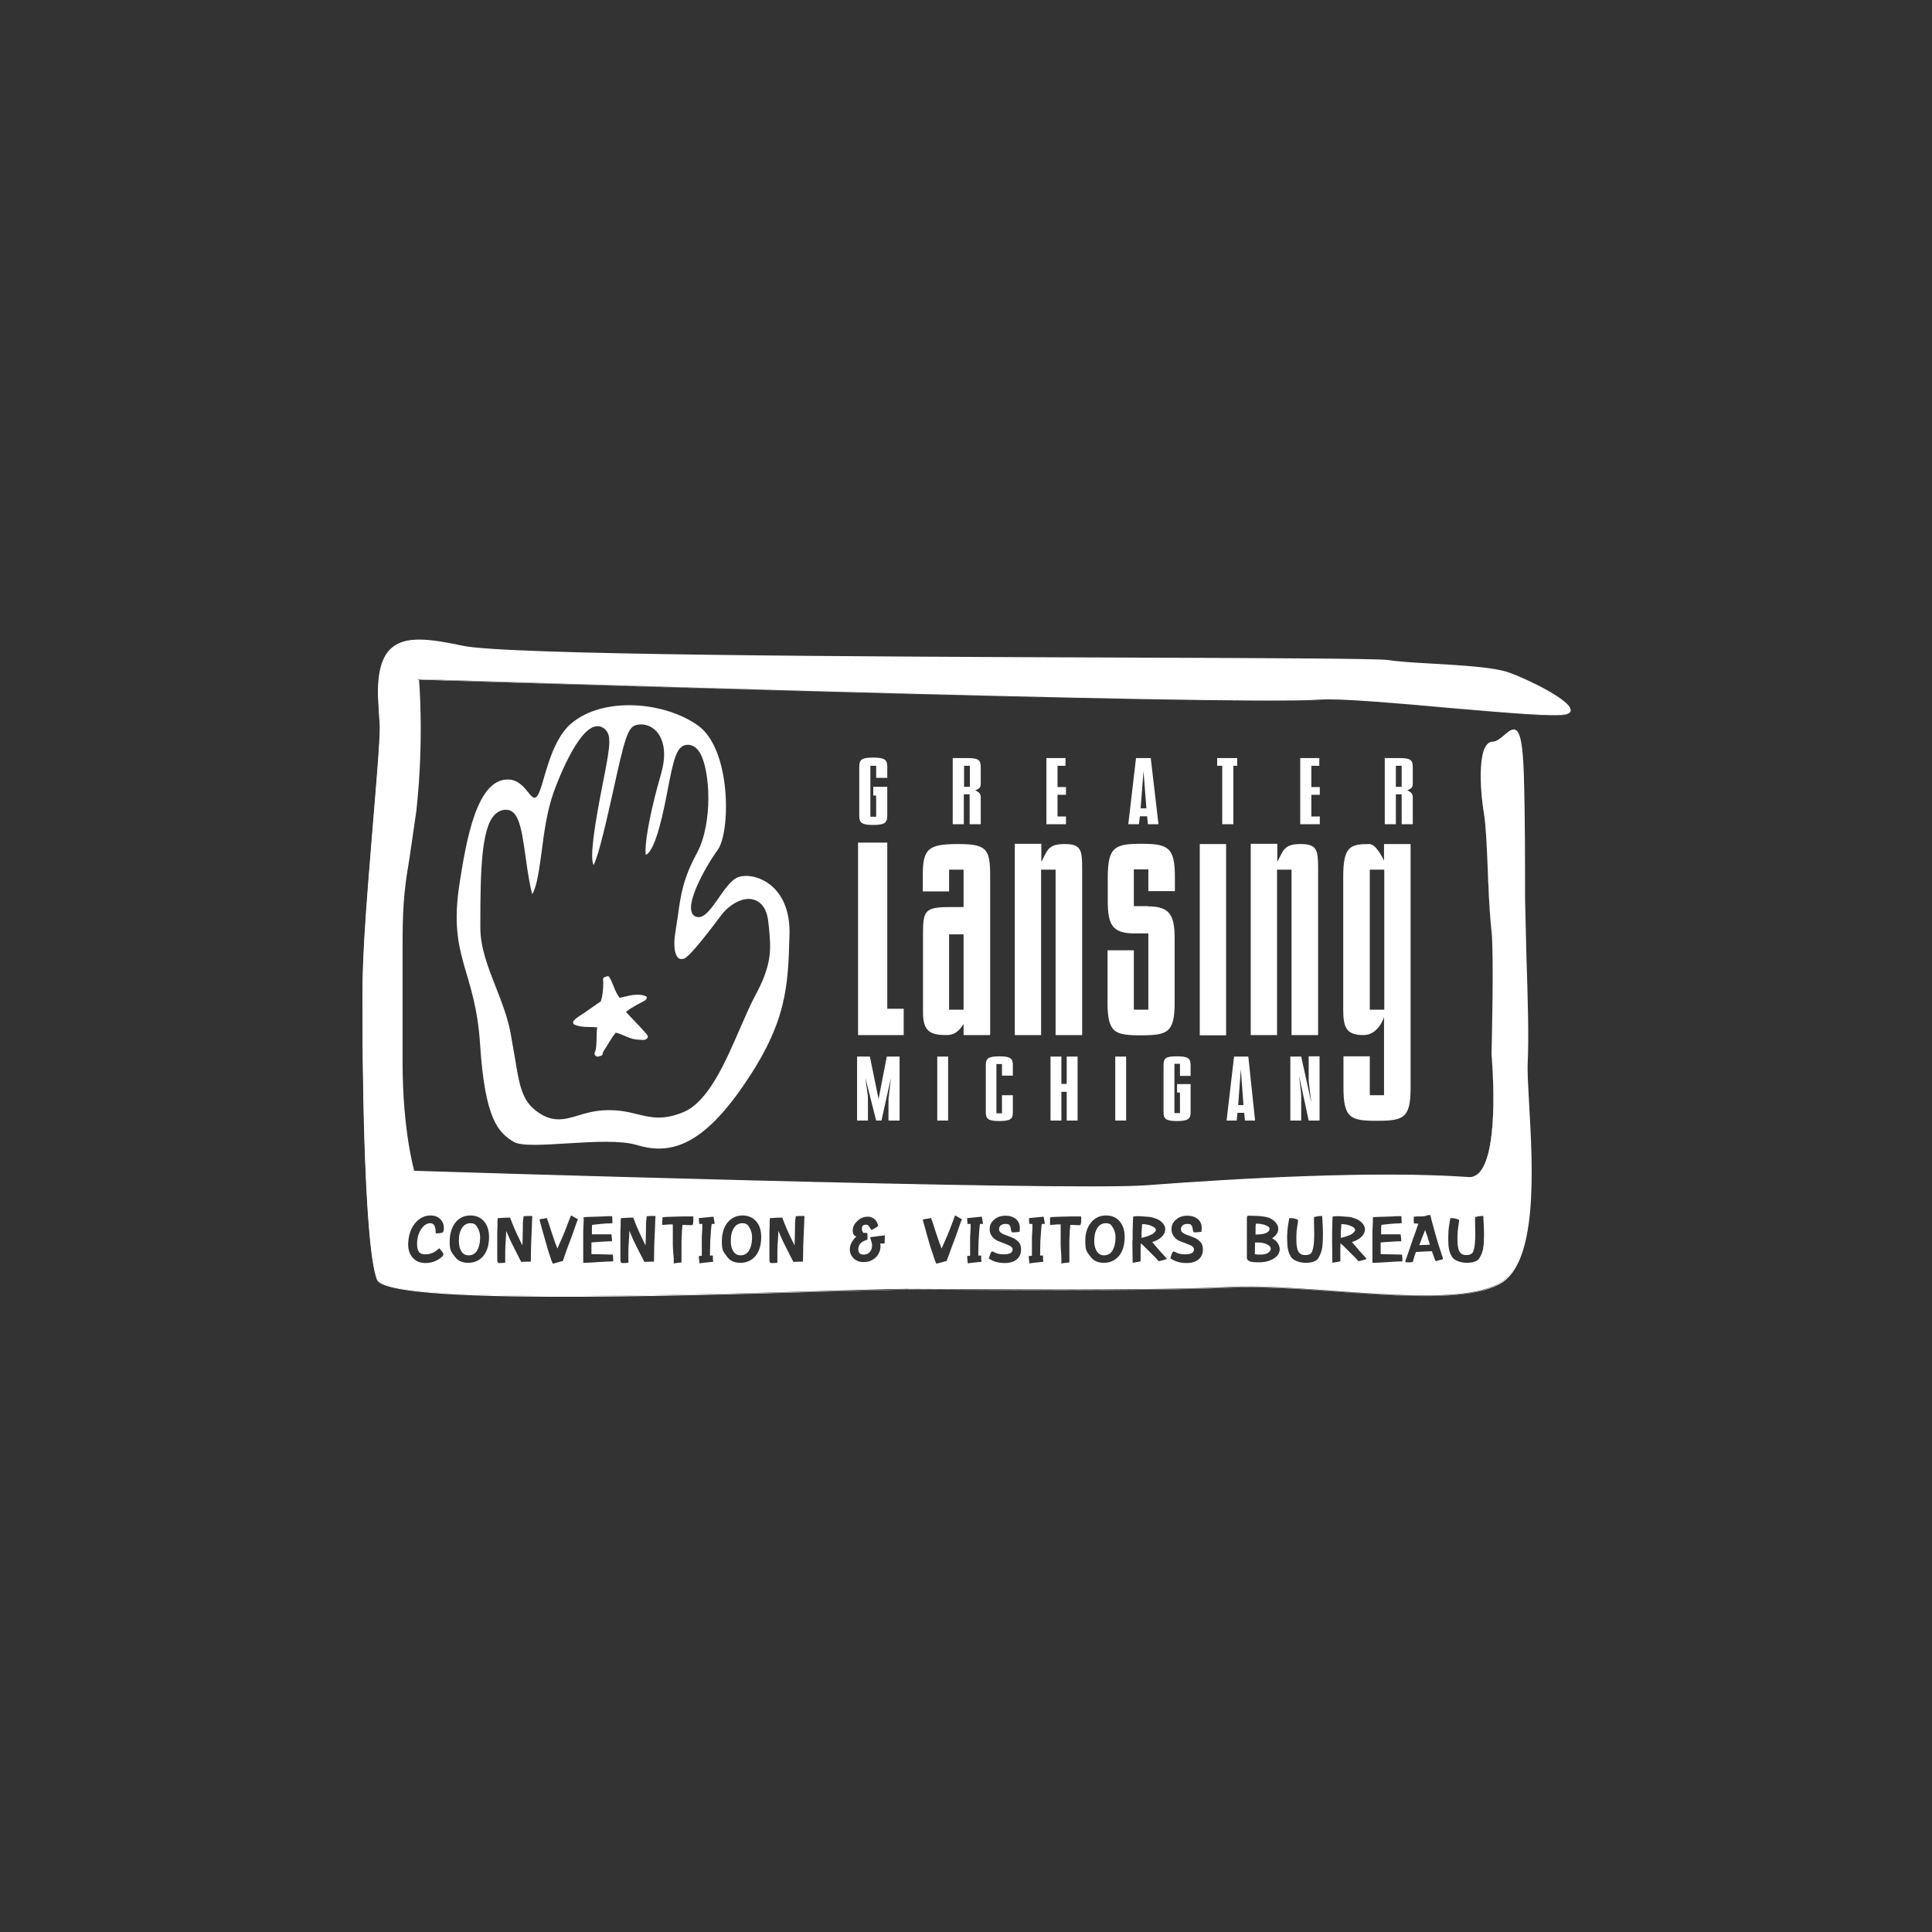 <svg xmlns="http://www.w3.org/2000/svg" width="800" height="800" viewBox="0 0 800 800"><rect x="0" y="0" width="800" height="800" fill="#333333" stroke="none"/><style type="text/css">.st0{fill:#FFFFFF;}</style><path class="st0" d="M156.4 529.8c-4.7-11.7-5.9-73.7-5.9-104.9v-5.6c0-16-.1-24.7 3.7-70.5 3.8-45.7 3.7-46.7 3.2-51.9l-.5-8.7c-.2-10 1.7-16.5 5.8-19.8 5.6-4.5 14.9-3.5 27.9-.4 16.5 4 168 4.5 278.6 5 56.4.2 100.9.4 105 1 4.4.6 11.2 1 18.5 1.5 12.1.7 25.7 1.5 31.6 3.6 8.7 3.2 25.3 11.6 25.3 15.3 0 .6-.5 1-1.5 1.4-3.9 1.3-27.3-.7-49.9-2.7-21.5-1.9-43.6-3.8-52-3.2-35.3 2.5-370-8.4-373.4-8.5-.2.5 2 24.7-1.3 54.7l-2.7 19.3c-1.6 9.6-2.9 17.2-2.9 34.7v50.1c0 28.9 5 45.1 5 45.2 2.9.2 269.7 8.6 303.3 6.1 39.6-3 94.7-6 132.2-3.5l1.3.1c1.8.1 3.4-.6 4.7-2 8.9-9.2 5.4-47.7 5.2-49.3 0-.4 1.1-41.2 0-51.2-.8-7.3-1.2-16.4-1.5-25.2-.4-9.5-.7-18.5-1.6-23.8-1.5-9.1-2.2-23.7 1.2-27.7.6-.7 1.3-1 2-1 1.8 0 3.5-1.4 5.1-2.8 1.6-1.3 3-2.6 4.2-2.1 1.9.8 3 6.7 3.3 18.4.5 16.6.5 36.8.5 51.5l.6 25c.5 15 1 32 .5 42.4-.2 3.9.2 10.3.6 17.6 1.5 26 3.7 65.3-12 73.8-12.9 7-40.8 5-67.7 3-15.4-1.1-31.2-2.3-43.7-1.6-26.9 1.3-78.4 1.1-112.5.9l-21.9-.1-32 .8c-59.1 1.5-182.3 5.2-186.3-4.9m6.1-261.8c-4.3 3.4-6.2 10-6 20.2l.5 8.8c.5 5.1.6 6.2-3.2 51.8-3.8 45.8-3.8 54.6-3.7 70.5v5.6c0 .9.1 90.3 6 105 4.1 10.4 122.9 6.8 186.8 4.9l32-.8 21.9.1c34.1.2 85.6.4 112.5-.9 12.4-.6 28.3.5 43.7 1.6 27 2 55 4 68-3.1 15.9-8.6 13.7-48.1 12.2-74.2-.4-7.4-.8-13.7-.6-17.6.5-10.5 0-27.5-.5-42.5l-.6-25c0-14.7 0-34.9-.5-51.5-.4-12.2-1.4-17.8-3.5-18.7-1.4-.6-2.9.7-4.6 2.2-1.6 1.3-3.2 2.7-4.8 2.7-.9 0-1.7.4-2.3 1.2-3.6 4.3-2.7 19.4-1.3 28 .9 5.3 1.2 14.3 1.6 23.8.4 8.8.7 17.9 1.5 25.2 1.1 10 0 50.8 0 51.2 0 .4 3.7 39.9-5.1 49.1-1.3 1.3-2.8 1.9-4.4 1.8l-1.3-.1c-37.5-2.5-92.6.5-132.2 3.5-33.6 2.5-300.4-5.9-303.1-6 .1 0-4.8-16.1-4.8-45v-50.1c0-17.5 1.3-25 2.9-34.6l2.8-19.3c3.3-30 1.1-54.3 1.1-54.6 3.2.3 337.9 11.2 373.2 8.7 8.3-.6 30.5 1.4 51.9 3.2 23.7 2.1 46.1 4.1 50.1 2.7 1.1-.4 1.7-1 1.7-1.7.1-4.2-17.9-12.9-25.5-15.6-5.9-2.2-19.6-3-31.7-3.7-7.2-.4-14-.8-18.4-1.5-4.1-.6-48.7-.8-105.1-1-110.6-.4-262.1-1-278.5-5-13.6-2.9-22.9-3.9-28.7.7"/><path class="st0" d="M306 363.1c-6.6 2-12.1 19-18 16.4-6-2.6 3.9-20.3 9.2-27.6 5.3-7.3 5.7-41.6-8.2-51.5-13.9-9.9-39.2-12.1-52.5-.8-9.2 7.9-11.2 25.8-13.9 29.8-2.7 4-4.5-6.3-11.9-6.6-13.2-.7-17.6 24.8-20.5 43.6-4.6 30.4 6.6 35 8.6 66.1 2 31.1 7.6 36.5 13.9 40.3 6.3 3.8 37.7-2.6 50.9 1.3 13.2 4 26.5 1.3 44.3-24.7 17.9-26 18.4-40.8 19-61.9.8-21.2-14.3-26.4-20.9-24.4zm6.6 49.4c-1.9 3.5-3.9 8.2-6.1 13.2-6.2 14.3-13.2 30.5-23.5 34.8-8.4 3.5-13.5 2.2-19 .9-3.6-.9-7.3-1.8-12.7-1.7-4.9.1-8.6 1.2-11.9 2.2-5.9 1.8-11.5 3.4-18.7-3-4.8-4.3-5.9-11.1-7.4-20.4l-2-11.4c-1.3-6.4-3.7-12.5-6-18.4-3.3-8.4-6.4-16.3-6.4-24.6v-1.8c0-21.3.4-39.5 6-45 1.3-1.3 2.9-2 4.6-2 5.4 0 6.5 7.8 8.3 20.7.6 4.3 1.6 11 2.6 14.3 2-3.3 3-11.2 3.9-17.8 1-7.8 2.2-16.7 4.9-24.3 1-2.8 10-27.5 18.2-27.5.8 0 3.5.3 4.6 3.7.2.7.3 1.6.3 2.7 0 3.2-.9 8.4-2.8 17.8-1.5 7.8-4.3 22.1-4.3 29.5 0 1.8.2 3 .6 3.8 2.3-4.5 5.7-20.1 7.9-29.8 5-22.8 6.2-27.3 9.8-28.2 2.9-.7 6 .2 8.2 2.5 1.4 1.5 3.3 4.5 3.3 9.7 0 2.3-.4 5.1-1.4 8.5-3.8 13.1-6.3 25.6-6.3 31.3 0 .7 0 1.3.1 1.8 4.2-1.7 7.6-19.2 9.1-27.1 2.4-12.3 3.6-18.5 8.3-18.5 1.4 0 3.4.6 5 3.3 4.3 7.2 5.5 29.2-1.3 41.7-5.6 10.4-6.6 16.9-7.8 25.8l-1 6.5c-1.1 6.5-.1 9.9 1.2 11 .2.2.9.7 2.5.2 1.8-.8 7-6.9 15.3-18 3.1-4.1 8.7-7.7 13.3-6.4 2 .5 5.4 2.5 6.1 9l.2 1.7c1 9.6 1.6 15.8-5.7 29.3zM360.2 437.5l3.6 17.6 3.4-17.6h5.3v26.5h-4.6v-7.3c0-1.1 0-2.2.2-3.3l.8-7-3.9 17.6h-2.2l-4.5-17.8.9 6.4c.2 1.1.2 2.1.2 3.2v8.2h-4.5v-26.5h5.3zM388.1 437.5h4.5v26.5h-4.5zM413.8 464.2c-4.7 0-5.6-1-5.6-3.6v-19.6c0-2.6.9-3.6 5.6-3.6 4.9 0 5.6 1.1 5.6 3.6v4.4h-4.5v-4.8h-2.3v20.4h2.3v-7.5h4.5v7.2c0 2.6-1 3.5-5.6 3.5"/><path class="st0" d="M439.5 448.8h2.2v-11.3h4.5v26.5h-4.5v-11.9h-2.2v11.9h-4.5v-26.5h4.5zM461.8 437.5h4.5v26.5h-4.5zM488.6 445.4v-4.9h-2.3v20.4h2.3v-8.5h-1.2v-3.5h5.6v11.7c0 2.7-1.1 3.6-5.7 3.6s-5.5-1-5.5-3.6v-19.6c0-2.8.9-3.6 5.5-3.6s5.7.8 5.7 3.6v4.5h-4.4zM514.9 457.6l-1.1-14.8-1.1 14.8h2.2zm4.8 6.4h-4.2l-.3-3.2h-2.8l-.3 3.2h-4.2l3.1-26.5h5.9l2.8 26.5zM538.8 437.5l4.2 19.1-.9-7.2c-.1-.7-.2-1.5-.2-2.2v-9.8h4.5v26.6h-4.5l-4-18.6.7 6 .2 2v10.6h-4.5v-26.5h4.5zM362.8 322.1v-5h-2.4v21.1h2.4v-8.8h-1.2v-3.6h5.8v12.1c0 2.8-1.2 3.7-5.9 3.7s-5.7-1-5.7-3.7v-20.4c0-2.9.9-3.8 5.7-3.8 4.7 0 5.9.8 5.9 3.8v4.6h-4.6zM399.2 325.8h2.4v-8.7h-2.4v8.7zm4.6 1.5c2.6 1 2.3 2.3 2.3 4v10h-4.6v-12.4h-2.4v12.4h-4.6v-27.4h5.9c4.6 0 5.7.7 5.7 3.7v6.5c0 1.8-.1 2.2-2.3 3.2"/><path class="st0" d="M441.2 313.9v3.2h-3.3v8.8h3.5v3.2h-3.5v9h3.5v3.2h-8.1v-27.4zM474.7 334.7l-1.2-15.4-1.2 15.4h2.4zm5 6.6h-4.4l-.3-3.3h-3l-.4 3.3h-4.4l3.2-27.4h6.1l3.2 27.4zM512.3 317.1h-1.6v24.2h-4.6v-24.2h-2.1v-3.2h8.3zM546.3 313.9v3.2h-3.3v8.8h3.5v3.2h-3.5v9h3.5v3.2h-8.1v-27.4zM578 325.8h2.4v-8.7h-2.4v8.7zm4.7 1.5c2.6 1 2.3 2.3 2.3 4v10h-4.6v-12.4h-2.4v12.4h-4.6v-27.4h5.9c4.6 0 5.7.7 5.7 3.7v6.5c0 1.8-.2 2.2-2.3 3.2"/><path class="st0" d="M248.8 414.6c.8-2.5 1-5.2 1-7.7 0-.8-.4-1.8.4-2.2.7-.3 1.7-.8 2.1-.1 1.7 2.7 2.2 6 4.3 8.6 3.5-.8 7.3-2.1 10.8-.7.8.3.3 1.5-.4 1.8-2.7 1.5-5.5 2.8-7.8 4.7 3 3.4 6.1 6.2 9 9.8.1.3.1.5 0 .8-.8 1.5-2.5.9-3.8.9-3.4 0-6.1-2.1-9.4-2.9-2 2.3-3.3 5.1-5.1 7.7-.2.4-.4 1-.5 1.5-.4.5-1.2.5-1.7.7-.8.2-1.8-.8-1.5-1.5.1-.3.3-.8.4-1 .7-3.3.2-6.4.7-9.6-3.3-.3-6.8.2-9.6-1.2-.5-.2-.5-1.3 0-1.7.9-1 2.8-2.2 4.1-3l7-4.9zM367.4 417.7h6.8v10.9h-18.9v-79.7h12.1zM399 386.9h-6v31.2h6v-31.2zm-2.4-37.4c11.8 0 13.4 1.9 13.4 13v66.1h-11v-4.6c-2.2 3.5-4.2 4.6-7.2 4.6-6.6 0-9.6-1.6-9.6-9.3v-32.6c0-9.5.7-11.1 11-11.1h5.8v-15.5h-6v9h-10.9v-6.6c0-10.9 2.1-13 14.5-13"/><path class="st0" d="M431.2 349.5v7.4c2.5-4.7 2.7-7.4 9.6-7.4 7 0 7.3 2.6 7.3 10.5v68.6h-11v-68.5h-6v68.5h-10.9v-79.2h11zM475.3 375.3c9.2 0 11.1 3.7 11.1 13.5v26.2c0 12.6-2.9 13.7-14 13.7-11 0-13.8-1.1-13.8-13.8v-21.4h10.9v24.6h6v-31.6h-5.8c-9.2 0-11-3.7-11-13.5v-9.6c0-12.7 2.9-14 13.8-14 11.1 0 14 1.3 14 13.8v5.8h-11v-9h-6v15.2h5.8zM496.8 349.5h10.9v79.2h-10.9zM528.9 349.5v7.4c2.5-4.7 2.7-7.4 9.6-7.4 7 0 7.3 2.6 7.3 10.5v68.6h-11v-68.5h-6v68.5h-10.9v-79.2h11zM567.2 360.1h6v58h-6v-58zm16.9-10.6h-11v6.9s-3.1-6.9-6.1-6.9c-7.9 0-10.8 1-10.8 13.5v55c0 7.5 1.3 10.6 8.4 10.6 6.3 0 8.5-7.5 8.5-7.5v32.4h-5.9v-16.1h-10.9v12.9c0 12.7 2.9 13.8 13.8 13.8 11.1 0 14-1.1 14-13.7v-100.9zM590.1 515.5l2-.1c-.5-1.5-.8-2.6-1-3.3-.2-.7-.6-1.6-1-2.8l-.4 1.1-.9 2.2-.6 1.7-.5 1.3 1.3-.1h1.1zM560 510.8c.4-.4.8-.7.9-.9.2-.2.2-.5.2-.7 0-.4-.4-.9-1.2-1.3-.8-.4-1.6-.7-2.3-.8-.7-.1-1.2-.2-1.4-.2h-.8c0 .5 0 1.1-.1 1.9-.1.7-.1 1.4-.1 1.9v1.9c1.5-.4 2.6-.7 3.2-1 .7-.2 1.2-.5 1.6-.8zM521.9 519.5c1.3 0 2.3-.2 3.1-.7.8-.5 1.2-1 1.2-1.7s-.5-1.3-1.5-1.8-2.2-.8-3.5-.8h-1.5l-.1 4.8 1.1.2c.5-.1.9 0 1.2 0zM477.5 510.8l.9-.9c.2-.2.2-.5.2-.7 0-.4-.4-.9-1.2-1.3-.8-.4-1.6-.7-2.3-.8-.7-.1-1.2-.2-1.4-.2h-.8c0 .5 0 1.1-.1 1.9-.1.7-.1 1.4-.1 1.9v1.9c1.5-.4 2.6-.7 3.2-1 .6-.2 1.1-.5 1.6-.8zM306.7 519.8c1.4 0 2.6-.6 3.4-1.9.8-1.3 1.3-3.1 1.3-5.5v-.1c0-.8-.1-1.7-.4-2.5-.3-.9-.7-1.6-1.2-2.3-.5-.7-1.3-1-2.4-1-1.5 0-2.7.7-3.5 2-.9 1.3-1.3 3.1-1.3 5.4 0 1.8.4 3.3 1.1 4.3.7 1.1 1.7 1.6 3 1.6zM524.7 510.3c.7-.4 1-.9 1-1.5 0-.4-.3-.8-.9-1.1-.6-.3-1.2-.6-1.9-.7-.7-.2-1.4-.3-2-.3h-.9l-.1 1.2v3.3c1.2 0 2.1-.1 2.8-.2.7-.1 1.3-.3 2-.7zM457.2 519.8c1.4 0 2.6-.6 3.4-1.9.8-1.3 1.3-3.1 1.3-5.5v-.1c0-.8-.1-1.7-.4-2.5-.3-.9-.7-1.6-1.2-2.3-.5-.7-1.3-1-2.4-1-1.5 0-2.7.7-3.5 2-.9 1.3-1.3 3.1-1.3 5.4 0 1.8.4 3.3 1.1 4.3.7 1.1 1.7 1.6 3 1.6zM194.1 519.8c1.4 0 2.6-.6 3.4-1.9.8-1.3 1.3-3.1 1.3-5.5v-.1c0-.8-.1-1.7-.4-2.5-.3-.9-.7-1.6-1.2-2.3-.5-.7-1.3-1-2.4-1-1.5 0-2.7.7-3.5 2-.9 1.3-1.3 3.1-1.3 5.4 0 1.8.4 3.3 1.1 4.3.6 1.1 1.7 1.6 3 1.6zM624.4 278.8c-9.4-3.4-38.2-3.4-50.1-5.1-11.9-1.7-358.5.1-383.6-6-21.3-5.1-34.6-5.2-34 20.4.4 18.5 2.3-.6-2.8 60.6-4.2 50.9-3.7 56.1-3.7 76.2 0 22.1.9 92.2 6 104.9 5.1 12.7 192.2 3.9 218.6 3.9 26.4 0 100.4.9 134.4-.8 34-1.7 91.1 9.7 111.5-1.4 20.4-11.1 10.6-74.6 11.5-91.6.8-17-1.1-50.6-1.1-67.4 0-14.7 0-34.8-.5-51.5-.9-31.5-6.8-13.6-12.8-13.6-6 0-5.1 18.7-3.4 28.9 1.7 10.2 1.5 33.7 3.2 49 1.1 10.1 0 51.2 0 51.2s4.9 51.9-9.7 51.1c-5.2-.3-41-3.6-133.5 3.4-34 2.6-303.1-6-303.1-6s-5-15.9-5-45.2v-50.1c0-27 3-30.3 5.6-54 3.4-30.3 1.1-54.5 1.1-54.5s337.7 11.1 373.4 8.5c17.3-1.2 94.3 8.5 101.9 6 7.6-2.4-14.5-13.5-23.9-16.9zm-24.6 230.7c.1-1.3.3-2.5.5-3.6l.2-1.2v-.3c.9 0 1.5 0 1.9.1.4.1.8.2 1.5.5l.3.1v.3c-.3 2-.5 3.5-.6 4.4-.1.9-.1 2.2-.1 3.8 0 2.1.3 3.6.8 4.6.6 1 1.5 1.5 2.8 1.5 1.6 0 2.5-.5 2.9-1.4.3-.9.6-2 .7-3.2.1-1.2.2-2.6.2-4l-.1-4.2v-2.9l.3-.1c.6-.1 1-.2 1.4-.3.3 0 .8-.1 1.4-.1h.3v.4l.1 1.5c.1 1.6.2 3.5.2 5.6 0 2.3-.1 4.2-.3 5.6-.2 1.4-.7 2.8-1.5 4.2-.8 1.4-2.6 2.1-5.3 2.1-1.5 0-2.9-.3-4-.8-1.2-.5-2-1.2-2.4-2.1-.5-.9-.8-1.8-1-2.8-.2-1-.3-2.2-.3-3.7 0-1.4 0-2.7.1-4zm-17.9 12.7l.2-.5c.1-.3.4-1.1.9-2.6s.8-2.4 1-2.9c.2-.5.4-1.1.6-1.8.2-.7.7-1.9 1.3-3.6l1.4-4.1-1.5-.1h-.3l-.1-1v-1.7l.3-.1c.4 0 .8-.1 1-.1h1.1c.9 0 1.4 0 1.8-.1.3 0 .7-.1 1.2-.3.5-.1.8-.2 1.1-.2.1 0 .2 0 .3.1.1.1.2.2.2.5l.1.3.2 1 2 7.2.8 2.7 1 3.1.6 1.9.2.6.1.3.1.3c0 .3-.2.4-.6.5l-.9.2-1 .3-.3.1c-.2 0-.4-.2-.5-.5l-.6-1.7-.4-1.1-.3-.8-2.8.1-3.2.2h-.6l-.6 1.7-.5 1.9c-.1.3-.2.5-.4.6-.2 0-.4.1-.7.1h-1.1c-.5 0-.8 0-.9-.1-.1-.1-.2-.2-.2-.4zm-13.6-1.6v-9.8c0-.7 0-1.7.1-3.2.1-1.5.1-2.6.1-3.3v-.3h.3l1.5-.1 3.5-.1 2.9-.1 1.5-.1h2.1v.2l.1 2v.7h-.3l-.9.1h-1.2l-2.5.2c-.3 0-1.5.2-3.5.4-.1.5-.1 1-.1 1.6v2.3h8.1v.3l.1.7.1.9v1h-1.2l-2.1.1-3 .2-1.6.1-.6.1v4.8l8.8.2.1.3.1 1.6v.9h-.4l-2.4.1-3.3.2-3.1.2-2.3.1h-.9v-2.3zm-16.7-6.9v-3.2l.1-4.4.1-2v-.3l.3-.1c.8-.1 1.4-.1 1.9-.1s1.1 0 2 .1l2.6.2c.9.1 1.9.4 2.9.8s1.9 1 2.6 1.8c.7.8 1.1 1.6 1.1 2.5 0 1.2-.5 2.2-1.4 3.1-.9.9-2.3 1.7-4 2.2l3 3.5 2.8 3.1.3.4-.5.2-.4.1-1 .3-.8.2-.5.1c-.1 0-.2 0-.3-.1-.1-.1-.3-.2-.5-.5l-.4-.5-.9-.9-1.8-1.8-1.4-1.4c-.5-.4-.8-.8-1-1l-1.3-1.2-.1 1.9v5.6l-3.3.6v-.4l-.1-8.1v-.7zm-18.5-4.2c.1-1.3.3-2.5.5-3.6l.2-1.2v-.3c.9 0 1.5 0 1.9.1.4.1.9.2 1.5.5l.3.1v.3c-.3 2-.5 3.5-.6 4.4-.1.9-.1 2.2-.1 3.8 0 2.1.3 3.6.8 4.6.6 1 1.5 1.5 2.8 1.5 1.6 0 2.5-.5 2.9-1.4.3-.9.6-2 .7-3.2.1-1.2.2-2.6.2-4l-.1-4.2v-2.9l.3-.1c.6-.1 1-.2 1.4-.3.3 0 .8-.1 1.4-.1h.3v.4l.1 1.5c.1 1.6.2 3.5.2 5.6 0 2.3-.1 4.2-.3 5.6-.2 1.4-.7 2.8-1.5 4.2-.8 1.4-2.6 2.1-5.3 2.1-1.5 0-2.9-.3-4-.8-1.2-.5-2-1.2-2.4-2.1-.5-.9-.8-1.8-1-2.8-.2-1-.3-2.2-.3-3.7-.1-1.4 0-2.7.1-4zm-16.8 5.2v-9.6c0-.7 0-1.2.1-1.4.1-.2.3-.3.7-.3 4.7 0 7.6.4 8.9 1.1 1.3.7 2.1 1.4 2.6 2.2.5.7.7 1.5.7 2.2 0 .7-.2 1.4-.7 2.1-.5.7-1 1.2-1.7 1.6l-.2.1.5.3c.7.4 1.4 1 1.9 1.8s.8 1.6.8 2.4c0 1.6-.8 2.9-2.4 3.9-1.6 1-3.6 1.6-6 1.6-1.9 0-3.2-.1-4-.4-.8-.3-1.2-.8-1.2-1.5v-6.1zm-31.6 6c.2-.7.4-1.3.6-1.8.3-.5.5-.7.7-.7.1 0 .6.2 1.4.6.8.4 2 .6 3.5.6 1.1 0 1.9-.2 2.6-.5.6-.4.9-.9.9-1.5 0-.5-.2-.9-.7-1.3-.5-.4-1.5-.8-3.1-1.4l-2.1-.8c-.7-.3-1.3-.7-1.8-1.2s-.9-1.1-1.2-1.7c-.3-.6-.4-1.3-.4-2 0-1.6.6-3 1.9-4 1.2-1.1 2.8-1.6 4.7-1.6 1.8 0 3.2.5 4.3 1.4 1.1.9 1.6 2.2 1.6 3.8l-.1 1.2v.3h-.3l-.8.1-1.3.1c-.3 0-.6 0-.8-.1-.2-.1-.3-.5-.4-1.2-.1-.8-.3-1.3-.6-1.7-.3-.4-.8-.5-1.7-.5-.8 0-1.4.2-1.9.6-.4.4-.7.9-.7 1.6 0 .6.2 1 .7 1.4.5.4 1.3.8 2.5 1.2 1.2.4 2.1.8 2.8 1.1.6.3 1.3.8 2 1.5s1.1 1.7 1.1 3.2c0 1.7-.6 3.1-1.8 4.1-1.2 1-2.9 1.5-5 1.5-2.7 0-4.9-.7-6.7-2l.1-.3zm-15.7-7v-3.2l.1-4.4.1-2v-.3l.3-.1c.8-.1 1.4-.1 1.9-.1s1.1 0 2 .1l2.6.2c.9.1 1.9.4 2.9.8s1.9 1 2.6 1.8c.7.8 1 1.6 1 2.5 0 1.2-.5 2.2-1.4 3.1-.9.9-2.3 1.7-4 2.2l3 3.5 2.8 3.1.3.4-.5.2-.4.1-1 .3-.8.2-.5.1c-.1 0-.2 0-.3-.1-.1-.1-.3-.2-.5-.5l-.4-.5-.9-.9-1.8-1.8-1.4-1.4c-.5-.4-.8-.8-1-1l-1.3-1.2-.1 1.9v5.6l-3.3.6v-.4l-.1-8.1v-.7zm-17.3-7.4c1.6-2 3.7-3 6.3-3 2.3 0 4.2.8 5.6 2.4 1.4 1.6 2.1 3.8 2.1 6.5 0 3.3-.8 5.9-2.3 7.8-1.6 1.9-3.7 2.9-6.3 2.9-1.2 0-2.3-.2-3.2-.6-.9-.4-1.5-.9-2-1.5s-.8-1-1-1.3c-.2-.2-.5-.7-.9-1.4s-.6-2-.6-4c-.1-3.1.7-5.8 2.3-7.8zm-16.9-1v-1c0-.1.1-.2.3-.3h.1l1.3-.1 3.2-.1 3.8-.1h4.2v1.5c0 1.4-.2 2.1-.6 2.1h-.9l-2.3-.1h-.7c-.2 1.9-.3 3.3-.3 4.4-.1 1-.1 2.2-.1 3.5v7.6l-.3.1c-.5 0-.9.1-1.2.1-.3 0-.7.1-1.3.2l-.5.1v-.4c0-.9 0-2.1-.1-3.7-.1-1.5-.2-2.9-.2-3.9v-8.2h-1c-.3 0-.8 0-1.5.1-.6 0-1.1.1-1.5.1h-.4v-1.9zm-8.9 14.8l1.4-.1v-7.8l.2-3.4v-2h-1.3v-.3l-.1-1.3v-.8l6-.6.1.3.4 2.3v.4h-1.2l-.1.6-.2 2-.3 4.5-.1 4.4v1.6h1.2v1.6l.1.7v.3h-.3l-.9.1-1.9.2-1.7.2-.6.1h-.4v-.3l-.2-2.1v-.6zm-16.3.6c.2-.7.4-1.3.6-1.8.2-.5.5-.7.7-.7.1 0 .6.2 1.4.6.8.4 2 .6 3.5.6 1.1 0 1.9-.2 2.6-.5.6-.4.9-.9.9-1.5 0-.5-.2-.9-.8-1.3-.5-.4-1.5-.8-3.1-1.4l-2.1-.8c-.7-.3-1.3-.7-1.9-1.2-.5-.5-.9-1.1-1.2-1.7-.3-.6-.4-1.3-.4-2 0-1.6.6-3 1.9-4 1.2-1.1 2.8-1.6 4.7-1.6 1.8 0 3.2.5 4.3 1.4 1.1.9 1.6 2.2 1.6 3.8l-.1 1.2v.3h-.3l-.8.1-1.3.1c-.3 0-.6 0-.8-.1-.2-.1-.3-.5-.4-1.2-.1-.8-.3-1.3-.6-1.7-.3-.4-.8-.5-1.7-.5-.8 0-1.4.2-1.9.6-.5.4-.7.9-.7 1.6 0 .6.2 1 .7 1.4.5.4 1.3.8 2.5 1.2 1.2.4 2.1.8 2.8 1.1.6.3 1.3.8 2 1.5s1.1 1.7 1.1 3.2c0 1.7-.6 3.1-1.8 4.1-1.2 1-2.9 1.5-5 1.5-2.7 0-4.9-.7-6.7-2l.3-.3zm-9.3-.6l1.4-.1v-7.8l.2-3.4v-2h-1.3v-.3l-.1-1.3v-.8l6-.6.1.3.4 2.3v.4h-1.2l-.1.6-.2 2-.3 4.5-.1 4.4v1.6h1.2v1.6l.1.7v.3h-.3l-.9.1-1.9.2-1.7.2-.6.1h-.3v-.3l-.2-2.1v-.6zm-17.5-15.3l.8-.1c.3 0 .6-.1.8-.1.2 0 .5-.1.8-.2l.3-.1.1.3.6 1.6.9 2.8c.2.8.6 1.8 1.1 3.3.5 1.4.8 2.5 1.1 3.1l.6 1.6c1.7-3.8 3-6.8 3.8-9l1.1-2.9.5-1.4.2-.4.4.2 2.1 1.2.3.1-.1.3-.6 1.6-2 5.7-1.6 4.2-1.1 3.1-.9 2.3-.1.2h-.2l-1.8.5-1.9.5-.3.1-.1-.3-.3-.7c-.1-.2-.2-.4-.2-.5l-1.1-3.3-.9-2.7-1.6-5.6-1.1-4-.2-.8-.1-.4.7-.2zm-29.7 4.8c0-1.5.6-2.8 1.9-4 1.2-1.2 2.7-1.8 4.3-1.8.8 0 1.5.2 2.2.6.7.4 1.2.9 1.5 1.5.3.6.5 1.1.6 1.4 0 .3-.2.6-.7.9-.4.3-1 .6-1.8 1l-.3.1-.2-.3c-.4-.7-.7-1.2-1-1.5-.3-.3-.7-.4-1.1-.4-.5 0-.9.2-1.2.4-.3.3-.4.7-.4 1.3 0 .5.1.9.3 1.2l.3.5h.8c.5 0 .8.1.9.4v2.4l-.3.1c-2.3.7-3.5 2-3.5 3.9 0 1.5.7 2.2 2.2 2.2 1 0 1.9-.3 2.5-1 .6-.7 1-1.5 1-2.6 0-.4 0-.8-.1-1.2-.1-.4-.3-1-.6-2l-.1-.4 6.1-.8-.1 3.4h-1.8l.1 1.1c0 1.8-.7 3.4-2 4.7-1.4 1.3-3 1.9-5 1.9-1.7 0-3-.5-4.1-1.5-1-1-1.6-2.2-1.6-3.8 0-1.8.9-3.6 2.7-5.3-1.1-.3-1.5-1.2-1.5-2.4zm-34.5 5.5v-4.8l.1-3v-1.6l.1-1v-.3h.3c1.5-.1 2.6-.2 3.5-.2h1.3l.1.2c.7 1.9 1.3 3.4 1.8 4.5.5 1.2 1.1 2.4 1.7 3.7l1.5 3.1.1-2.6.1-4.4v-1.9c0-.6.1-1.1.1-1.6l.2-1.3v-.3h.3c.9-.1 1.7-.1 2.5-.1h.8v.4l-.1 2.1c0 1.1-.1 2.8-.2 5.1s-.2 4.1-.2 5.4l-.1 5.5v.4l-4 .1-.1-.2c-.9-1.7-1.8-3.5-2.7-5.3-.9-1.8-1.6-3.2-2-4.1l-1.2-2.8-.2-.4c0 1.2-.1 2.7-.2 4.2-.1 1.6-.2 2.9-.2 3.9v5l-.3.1c-.8.1-1.4.1-1.6.1h-.5c-.4 0-.7-.1-.7-.3-.1-.2-.1-.5-.2-1v-6.6zm-17.4-8.8c1.6-2 3.7-3 6.3-3 2.3 0 4.2.8 5.6 2.4 1.4 1.6 2.1 3.8 2.1 6.5 0 3.3-.8 5.9-2.3 7.8-1.6 1.9-3.7 2.9-6.3 2.9-1.2 0-2.3-.2-3.2-.6-.9-.4-1.5-.9-2-1.5s-.8-1-1-1.3c-.2-.2-.5-.7-.9-1.4s-.6-2-.6-4c0-3.1.7-5.8 2.3-7.8zm-12 13.8l1.4-.1v-7.8l.2-3.4v-2h-1.3v-.3l-.1-1.3v-.8l6-.6.1.3.4 2.3v.4h-1.2l-.1.6-.2 2-.3 4.5-.1 4.4v1.6h1.2v1.6l.1.7v.3h-.3l-.9.1-1.9.2-1.7.2-.6.1h-.3v-.3l-.2-2.1v-.6zm-14.9-14.8v-1c0-.1.1-.2.3-.3h.1l1.2-.1 3.2-.1 3.8-.1h4.2v1.5c0 1.4-.2 2.1-.6 2.1h-.9l-2.3-.1h-.7c-.2 1.9-.3 3.3-.3 4.4-.1 1-.1 2.2-.1 3.5v7.6l-.3.1c-.5 0-.9.1-1.2.1-.3 0-.7.1-1.3.2l-.4.1v-.4c0-.9 0-2.1-.2-3.7-.1-1.5-.2-2.9-.2-3.9v-8.2h-1c-.4 0-.8 0-1.5.1-.6 0-1.2.1-1.5.1h-.4v-1.9zm-17.4 9.8v-4.8l.1-3v-1.6l.1-1v-.3h.3c1.5-.1 2.6-.2 3.5-.2h1.3l.1.2c.7 1.9 1.3 3.4 1.8 4.5.5 1.2 1.1 2.4 1.7 3.7l1.5 3.1.1-2.6.1-4.4v-1.9c0-.6.1-1.1.1-1.6l.2-1.3v-.3h.3c.9-.1 1.7-.1 2.5-.1h.8v.4l-.1 2.1c0 1.1-.1 2.8-.2 5.1s-.2 4.1-.2 5.4l-.1 5.5v.4l-4 .1-.1-.2c-.9-1.7-1.8-3.5-2.7-5.3-.9-1.8-1.6-3.2-2-4.1l-1.2-2.8-.2-.4c0 1.2-.1 2.7-.2 4.2-.1 1.6-.2 2.9-.2 3.9v5l-.3.1c-.8.1-1.4.1-1.6.1h-.5c-.4 0-.7-.1-.7-.3-.1-.2-.1-.5-.2-1v-6.6zm-15.4 5.5v-9.8c0-.7 0-1.7.1-3.2.1-1.5.1-2.6.1-3.3v-.3h.3l1.5-.1 3.5-.1 2.9-.1 1.5-.1h2.1v.2l.1 2v.7h-.3l-.9.1h-1.2l-2.5.2c-.3 0-1.5.2-3.5.4-.1.5-.1 1-.1 1.6v2.3h8.1v.3l.1.7.1.9v1h-1.2l-2.1.1-3 .2-1.6.1-.6.1v4.8l8.8.2.1.3.1 1.6v.9h-.4l-2.4.1-3.3.2-3.1.2-2.3.1h-.9v-2.3zm-17.8-15.8l.8-.1c.3 0 .6-.1.8-.1.2 0 .5-.1.8-.2l.3-.1.1.3.6 1.6.9 2.8c.2.8.6 1.8 1.1 3.3.5 1.4.8 2.5 1.1 3.1l.6 1.6c1.7-3.8 3-6.8 3.8-9l1.1-2.9.6-1.4.2-.4.4.2 2.1 1.2.3.1-.1.3-.6 1.6-2 5.7-1.6 4.2-1.1 3.1-.8 2.3-.1.2h-.2l-1.8.5-1.8.5-.3.1-.1-.3-.3-.7c-.1-.2-.2-.4-.2-.5l-1.1-3.3-.8-2.7-1.6-5.6-1.1-4-.2-.8-.1-.4.3-.2zm-17.8 10.3v-4.8l.1-3v-1.6l.1-1v-.3h.3c1.5-.1 2.6-.2 3.5-.2h1.3l.1.2c.7 1.9 1.3 3.4 1.8 4.5.5 1.2 1.1 2.4 1.7 3.7l1.5 3.1.1-2.6.1-4.4v-1.9c0-.6.1-1.1.1-1.6l.2-1.3v-.3h.3c.9-.1 1.7-.1 2.5-.1h.8v.4l-.1 2.1c0 1.1-.1 2.8-.2 5.1s-.2 4.1-.2 5.4l-.1 5.5v.4l-4 .1-.1-.2c-.9-1.7-1.8-3.5-2.7-5.3-.9-1.8-1.6-3.2-2-4.1l-1.2-2.8-.2-.4c0 1.2-.1 2.7-.2 4.2-.1 1.6-.2 2.9-.2 3.9v5l-.3.1c-.8.1-1.4.1-1.6.1h-.5c-.4 0-.7-.1-.7-.3-.1-.2-.1-.5-.2-1v-6.6zm-17.4-8.8c1.6-2 3.7-3 6.3-3 2.3 0 4.2.8 5.6 2.4s2.1 3.8 2.1 6.5c0 3.3-.8 5.9-2.3 7.8-1.6 1.9-3.7 2.9-6.3 2.9-1.2 0-2.3-.2-3.2-.6-.9-.4-1.5-.9-2-1.5s-.8-1-1-1.3c-.2-.2-.5-.7-.9-1.4s-.6-2-.6-4c0-3.1.8-5.8 2.3-7.8zm-16.8.4c1.8-2.2 3.9-3.4 6.6-3.4 1.7 0 3 .5 4 1.5s1.5 2.2 1.5 3.8c0 .9-.2 1.4-.5 1.7-.3.2-1.2.4-2.5.4h-.4v-.4c0-2.5-.7-3.8-2.2-3.8-1.5 0-2.8.9-3.9 2.6-1.1 1.7-1.6 3.7-1.6 6.1 0 1.5.3 2.5.8 3.2.5.7 1.4 1 2.6 1 .8 0 1.6-.1 2.4-.4.8-.2 1.5-.6 2.1-1.1l1-.8.3-.2.7.8c.6.7 1 1.2 1 1.6 0 .7-.8 1.5-2.4 2.4-1.6.9-3.2 1.3-5 1.3-2.2 0-3.9-.7-5.2-2.1-1.3-1.4-2-3.3-2-5.7.1-3.5 1-6.3 2.7-8.5z"/></svg>